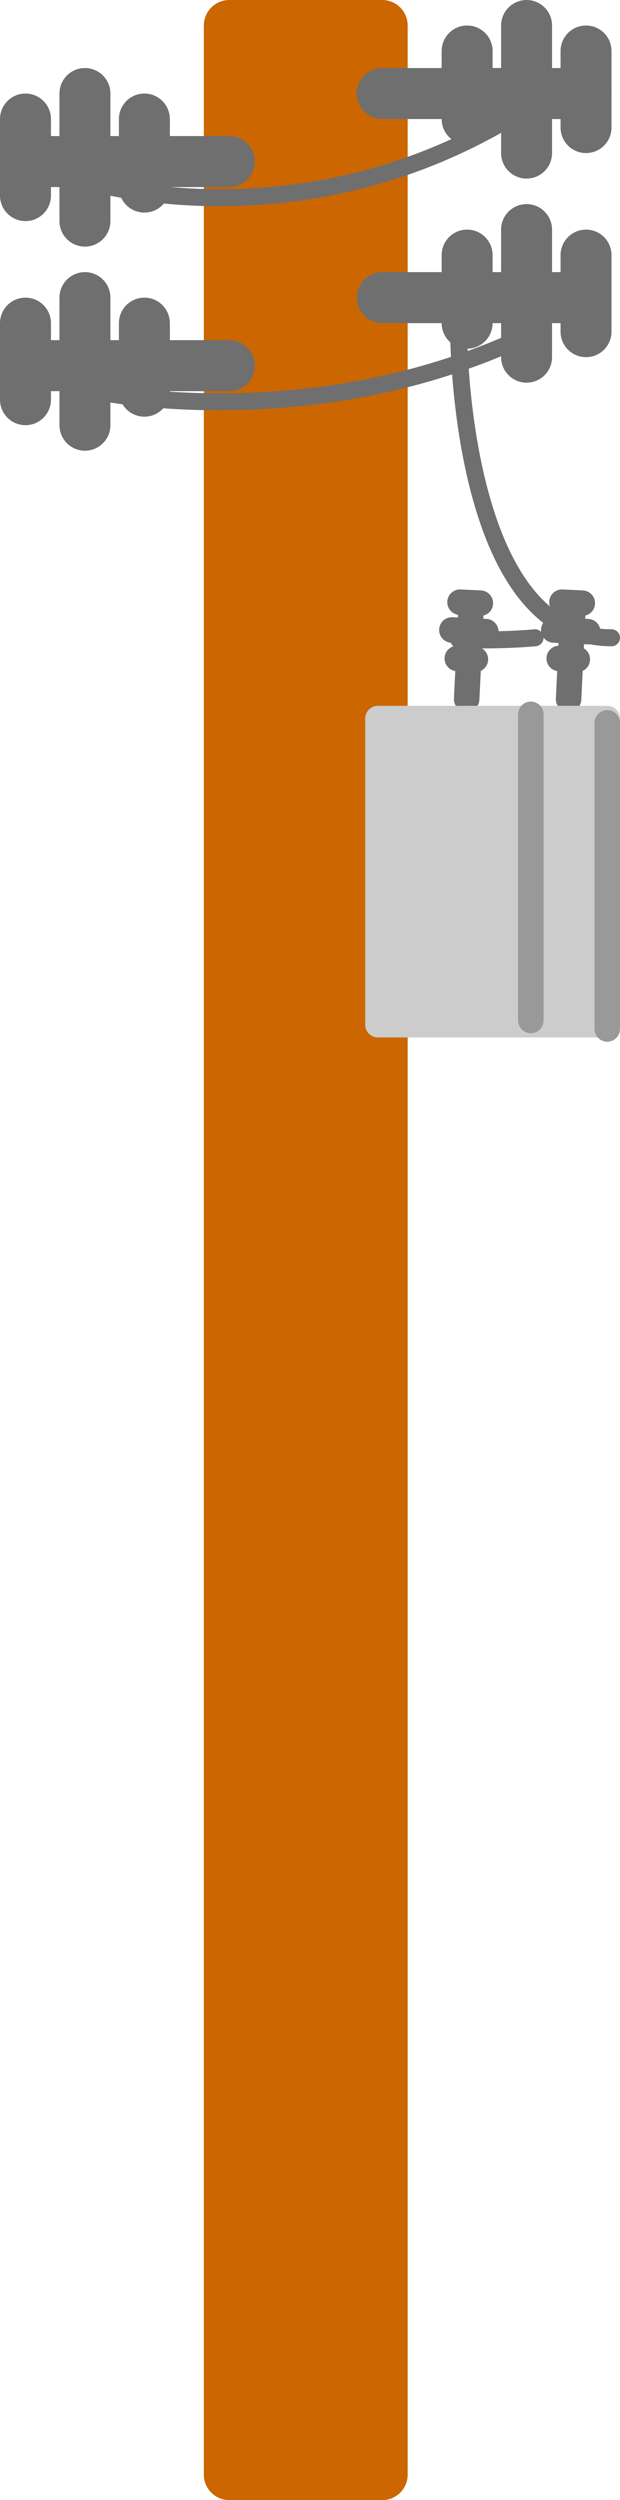 <?xml version="1.0" encoding="utf-8"?>
<!-- Generator: Adobe Illustrator 16.0.0, SVG Export Plug-In . SVG Version: 6.00 Build 0)  -->
<!DOCTYPE svg PUBLIC "-//W3C//DTD SVG 1.1//EN" "http://www.w3.org/Graphics/SVG/1.1/DTD/svg11.dtd">
<svg version="1.1" id="Layer_1" xmlns="http://www.w3.org/2000/svg" xmlns:xlink="http://www.w3.org/1999/xlink" x="0px" y="0px"
	 width="73px" height="294px" viewBox="333 141 73 294" enable-background="new 333 141 73 294" xml:space="preserve">
<g id="Layer_1_1_">
	
		<rect x="360" y="144" fill="#CC6600" stroke="#CC6600" stroke-width="6" stroke-linecap="round" stroke-linejoin="round" stroke-miterlimit="10" width="18" height="288"/>
</g>
<g id="Layer_2">
	
		<line fill="none" stroke="#706F6F" stroke-width="6" stroke-linecap="round" stroke-linejoin="round" stroke-miterlimit="10" x1="388" y1="147" x2="388" y2="155"/>
	
		<line fill="none" stroke="#706F6F" stroke-width="6" stroke-linecap="round" stroke-linejoin="round" stroke-miterlimit="10" x1="395" y1="144" x2="395" y2="159"/>
	
		<line fill="none" stroke="#706F6F" stroke-width="6" stroke-linecap="round" stroke-linejoin="round" stroke-miterlimit="10" x1="402" y1="147" x2="402" y2="156"/>
	
		<line fill="none" stroke="#706F6F" stroke-width="6" stroke-linecap="round" stroke-linejoin="round" stroke-miterlimit="10" x1="402" y1="152" x2="378" y2="152"/>
	
		<line fill="none" stroke="#706F6F" stroke-width="3" stroke-linecap="round" stroke-linejoin="round" stroke-miterlimit="10" x1="386.843" y1="218.43" x2="388.974" y2="218.533"/>
	
		<line fill="none" stroke="#706F6F" stroke-width="3" stroke-linecap="round" stroke-linejoin="round" stroke-miterlimit="10" x1="386.205" y1="215.083" x2="390.199" y2="215.277"/>
	
		<line fill="none" stroke="#706F6F" stroke-width="3" stroke-linecap="round" stroke-linejoin="round" stroke-miterlimit="10" x1="387.165" y1="211.814" x2="389.561" y2="211.93"/>
	
		<line fill="none" stroke="#706F6F" stroke-width="3" stroke-linecap="round" stroke-linejoin="round" stroke-miterlimit="10" x1="388.496" y1="211.878" x2="387.946" y2="223.22"/>
	
		<line fill="none" stroke="#706F6F" stroke-width="3" stroke-linecap="round" stroke-linejoin="round" stroke-miterlimit="10" x1="398.843" y1="218.43" x2="400.974" y2="218.533"/>
	
		<line fill="none" stroke="#706F6F" stroke-width="3" stroke-linecap="round" stroke-linejoin="round" stroke-miterlimit="10" x1="398.205" y1="215.083" x2="402.199" y2="215.277"/>
	
		<line fill="none" stroke="#706F6F" stroke-width="3" stroke-linecap="round" stroke-linejoin="round" stroke-miterlimit="10" x1="399.165" y1="211.814" x2="401.561" y2="211.93"/>
	
		<line fill="none" stroke="#706F6F" stroke-width="3" stroke-linecap="round" stroke-linejoin="round" stroke-miterlimit="10" x1="400.496" y1="211.878" x2="399.946" y2="223.22"/>
	
		<line fill="none" stroke="#706F6F" stroke-width="6" stroke-linecap="round" stroke-linejoin="round" stroke-miterlimit="10" x1="388" y1="171" x2="388" y2="179"/>
	
		<line fill="none" stroke="#706F6F" stroke-width="6" stroke-linecap="round" stroke-linejoin="round" stroke-miterlimit="10" x1="395" y1="168" x2="395" y2="183"/>
	
		<line fill="none" stroke="#706F6F" stroke-width="6" stroke-linecap="round" stroke-linejoin="round" stroke-miterlimit="10" x1="402" y1="171" x2="402" y2="180"/>
	
		<line fill="none" stroke="#706F6F" stroke-width="6" stroke-linecap="round" stroke-linejoin="round" stroke-miterlimit="10" x1="402" y1="176" x2="378" y2="176"/>
	
		<rect x="377.5" y="225.5" fill="#CCCCCC" stroke="#CCCCCC" stroke-width="3" stroke-linecap="round" stroke-linejoin="round" stroke-miterlimit="10" width="27" height="36"/>
	
		<line fill="none" stroke="#999999" stroke-width="3" stroke-linecap="round" stroke-linejoin="round" stroke-miterlimit="10" x1="404.5" y1="226" x2="404.5" y2="262"/>
	
		<line fill="none" stroke="#999999" stroke-width="3" stroke-linecap="round" stroke-linejoin="round" stroke-miterlimit="10" x1="395.5" y1="225" x2="395.5" y2="261"/>
	
		<line fill="none" stroke="#706F6F" stroke-width="6" stroke-linecap="round" stroke-linejoin="round" stroke-miterlimit="10" x1="350" y1="155" x2="350" y2="163"/>
	
		<line fill="none" stroke="#706F6F" stroke-width="6" stroke-linecap="round" stroke-linejoin="round" stroke-miterlimit="10" x1="343" y1="152" x2="343" y2="167"/>
	
		<line fill="none" stroke="#706F6F" stroke-width="6" stroke-linecap="round" stroke-linejoin="round" stroke-miterlimit="10" x1="336" y1="155" x2="336" y2="164"/>
	
		<line fill="none" stroke="#706F6F" stroke-width="6" stroke-linecap="round" stroke-linejoin="round" stroke-miterlimit="10" x1="360" y1="160" x2="336" y2="160"/>
	
		<line fill="none" stroke="#706F6F" stroke-width="6" stroke-linecap="round" stroke-linejoin="round" stroke-miterlimit="10" x1="350" y1="179" x2="350" y2="187"/>
	
		<line fill="none" stroke="#706F6F" stroke-width="6" stroke-linecap="round" stroke-linejoin="round" stroke-miterlimit="10" x1="343" y1="176" x2="343" y2="191"/>
	
		<line fill="none" stroke="#706F6F" stroke-width="6" stroke-linecap="round" stroke-linejoin="round" stroke-miterlimit="10" x1="336" y1="179" x2="336" y2="188"/>
	
		<line fill="none" stroke="#706F6F" stroke-width="6" stroke-linecap="round" stroke-linejoin="round" stroke-miterlimit="10" x1="336" y1="184" x2="360" y2="184"/>
</g>
<g id="Layer_3">
	<path fill="none" stroke="#706F6F" stroke-width="2" stroke-linecap="round" stroke-linejoin="round" stroke-miterlimit="10" d="
		M342,162c0,0,27,9,54-9"/>
	<path fill="none" stroke="#706F6F" stroke-width="2" stroke-linecap="round" stroke-linejoin="round" stroke-miterlimit="10" d="
		M342,186.6c0,0,27,6.6,54-6.601"/>
	<path fill="none" stroke="#706F6F" stroke-width="2" stroke-linecap="round" stroke-linejoin="round" stroke-miterlimit="10" d="
		M387,216.2c0,0,4.5,0.2,9-0.2"/>
	<path fill="none" stroke="#706F6F" stroke-width="2" stroke-linecap="round" stroke-linejoin="round" stroke-miterlimit="10" d="
		M387,180c0,0,0,36,18,36"/>
</g>
</svg>
